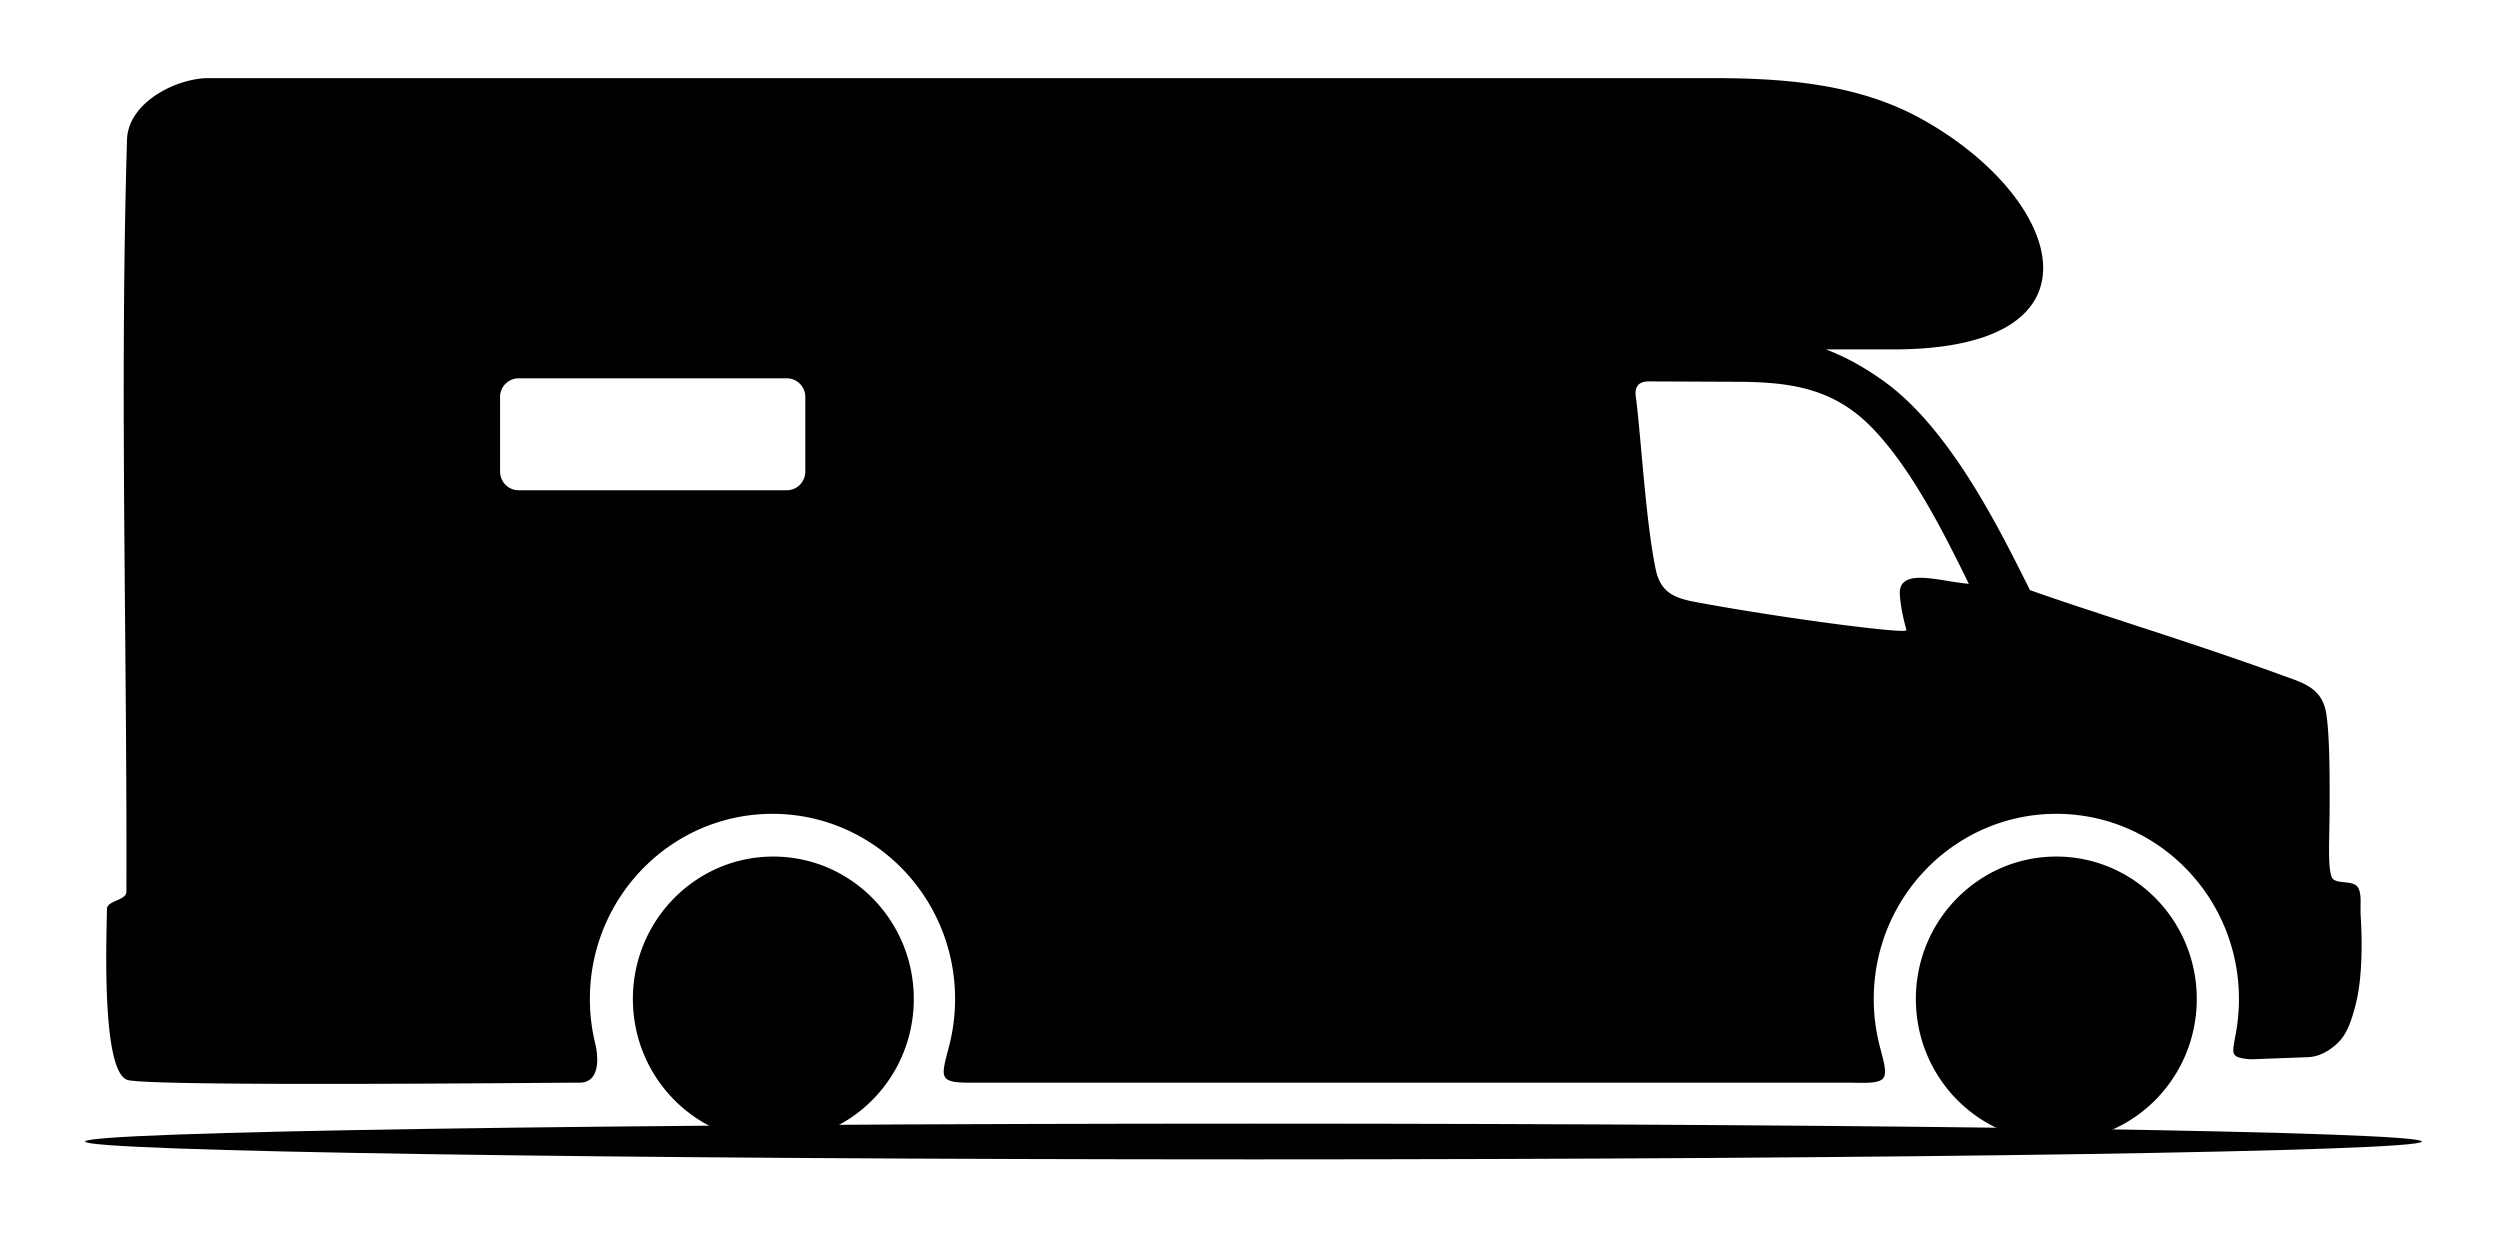 <svg viewBox="0 0 64 32" class="icon style_icon__1QNOc icon-_deprecated/vehicletype_rvs style_tileIcon__67bdz">
    <g fill-rule="evenodd">
        <path
            d="M32.088 28.765c-16.52 0-29.911.205-29.911.458 0 .252 13.392.457 29.911.457 16.52 0 29.912-.205 29.912-.457 0-.253-13.392-.458-29.912-.458">
        </path>
        <path
            d="M14.855 27.716c-.843 0-10.71.104-11.567-.063-.71-.138-.556-3.76-.55-4.385.003-.216.506-.217.498-.443.02-6.43-.175-12.884.016-19.253C3.28 2.628 4.506 2 5.34 2H43.85c1.794 0 3.685.139 5.3 1.023 3.642 1.993 4.988 5.922-.686 5.922h-1.718c.49.187.981.453 1.502.83 1.716 1.245 2.978 3.858 3.72 5.332 1.634.582 4.133 1.335 6.419 2.167.568.207 1.073.327 1.17 1.026.082.578.082 1.514.082 2.21.001.948-.058 1.62.048 1.931.078.232.572.054.69.3.088.185.038.43.058.732.043.683.033 1.584-.119 2.198-.146.588-.28.873-.536 1.09-.195.165-.428.293-.703.303l-1.457.054c-.646-.054-.432-.159-.336-.977.022-.186.033-.375.033-.567 0-2.617-2.093-4.74-4.674-4.74-2.582 0-4.675 2.123-4.675 4.74 0 .427.056.84.16 1.233.224.848.25.936-.695.91H24.847c-.835-.001-.759-.126-.549-.941.099-.384.152-.787.152-1.202 0-2.617-2.093-4.74-4.675-4.74-2.581 0-4.674 2.123-4.674 4.74 0 .393.047.774.136 1.139.081.332.135.985-.382 1.003zm33.95-11.584c-.023-.104-.147-.503-.169-.921-.037-.707 1.06-.318 1.766-.266-.585-1.188-1.406-2.86-2.426-3.941-.98-1.04-2.067-1.223-3.47-1.23l-2.283-.01c-.28-.004-.383.138-.346.4.123.875.252 3.206.512 4.423.124.579.473.721.994.82 2.09.395 5.447.839 5.422.725zm-28.66-6.447h-6.872a.476.476 0 00-.471.478v1.91c0 .262.212.477.47.477h6.874c.259 0 .47-.215.47-.478v-1.91a.475.475 0 00-.47-.477zm32.497 12.243c-1.986 0-3.596 1.633-3.596 3.646 0 2.014 1.61 3.646 3.596 3.646 1.985 0 3.595-1.632 3.595-3.646 0-2.013-1.61-3.646-3.595-3.646zm-32.845 0c-1.986 0-3.595 1.633-3.595 3.646 0 2.014 1.61 3.646 3.595 3.646 1.986 0 3.596-1.632 3.596-3.646 0-2.013-1.61-3.646-3.596-3.646z">
        </path>
    </g>
</svg>